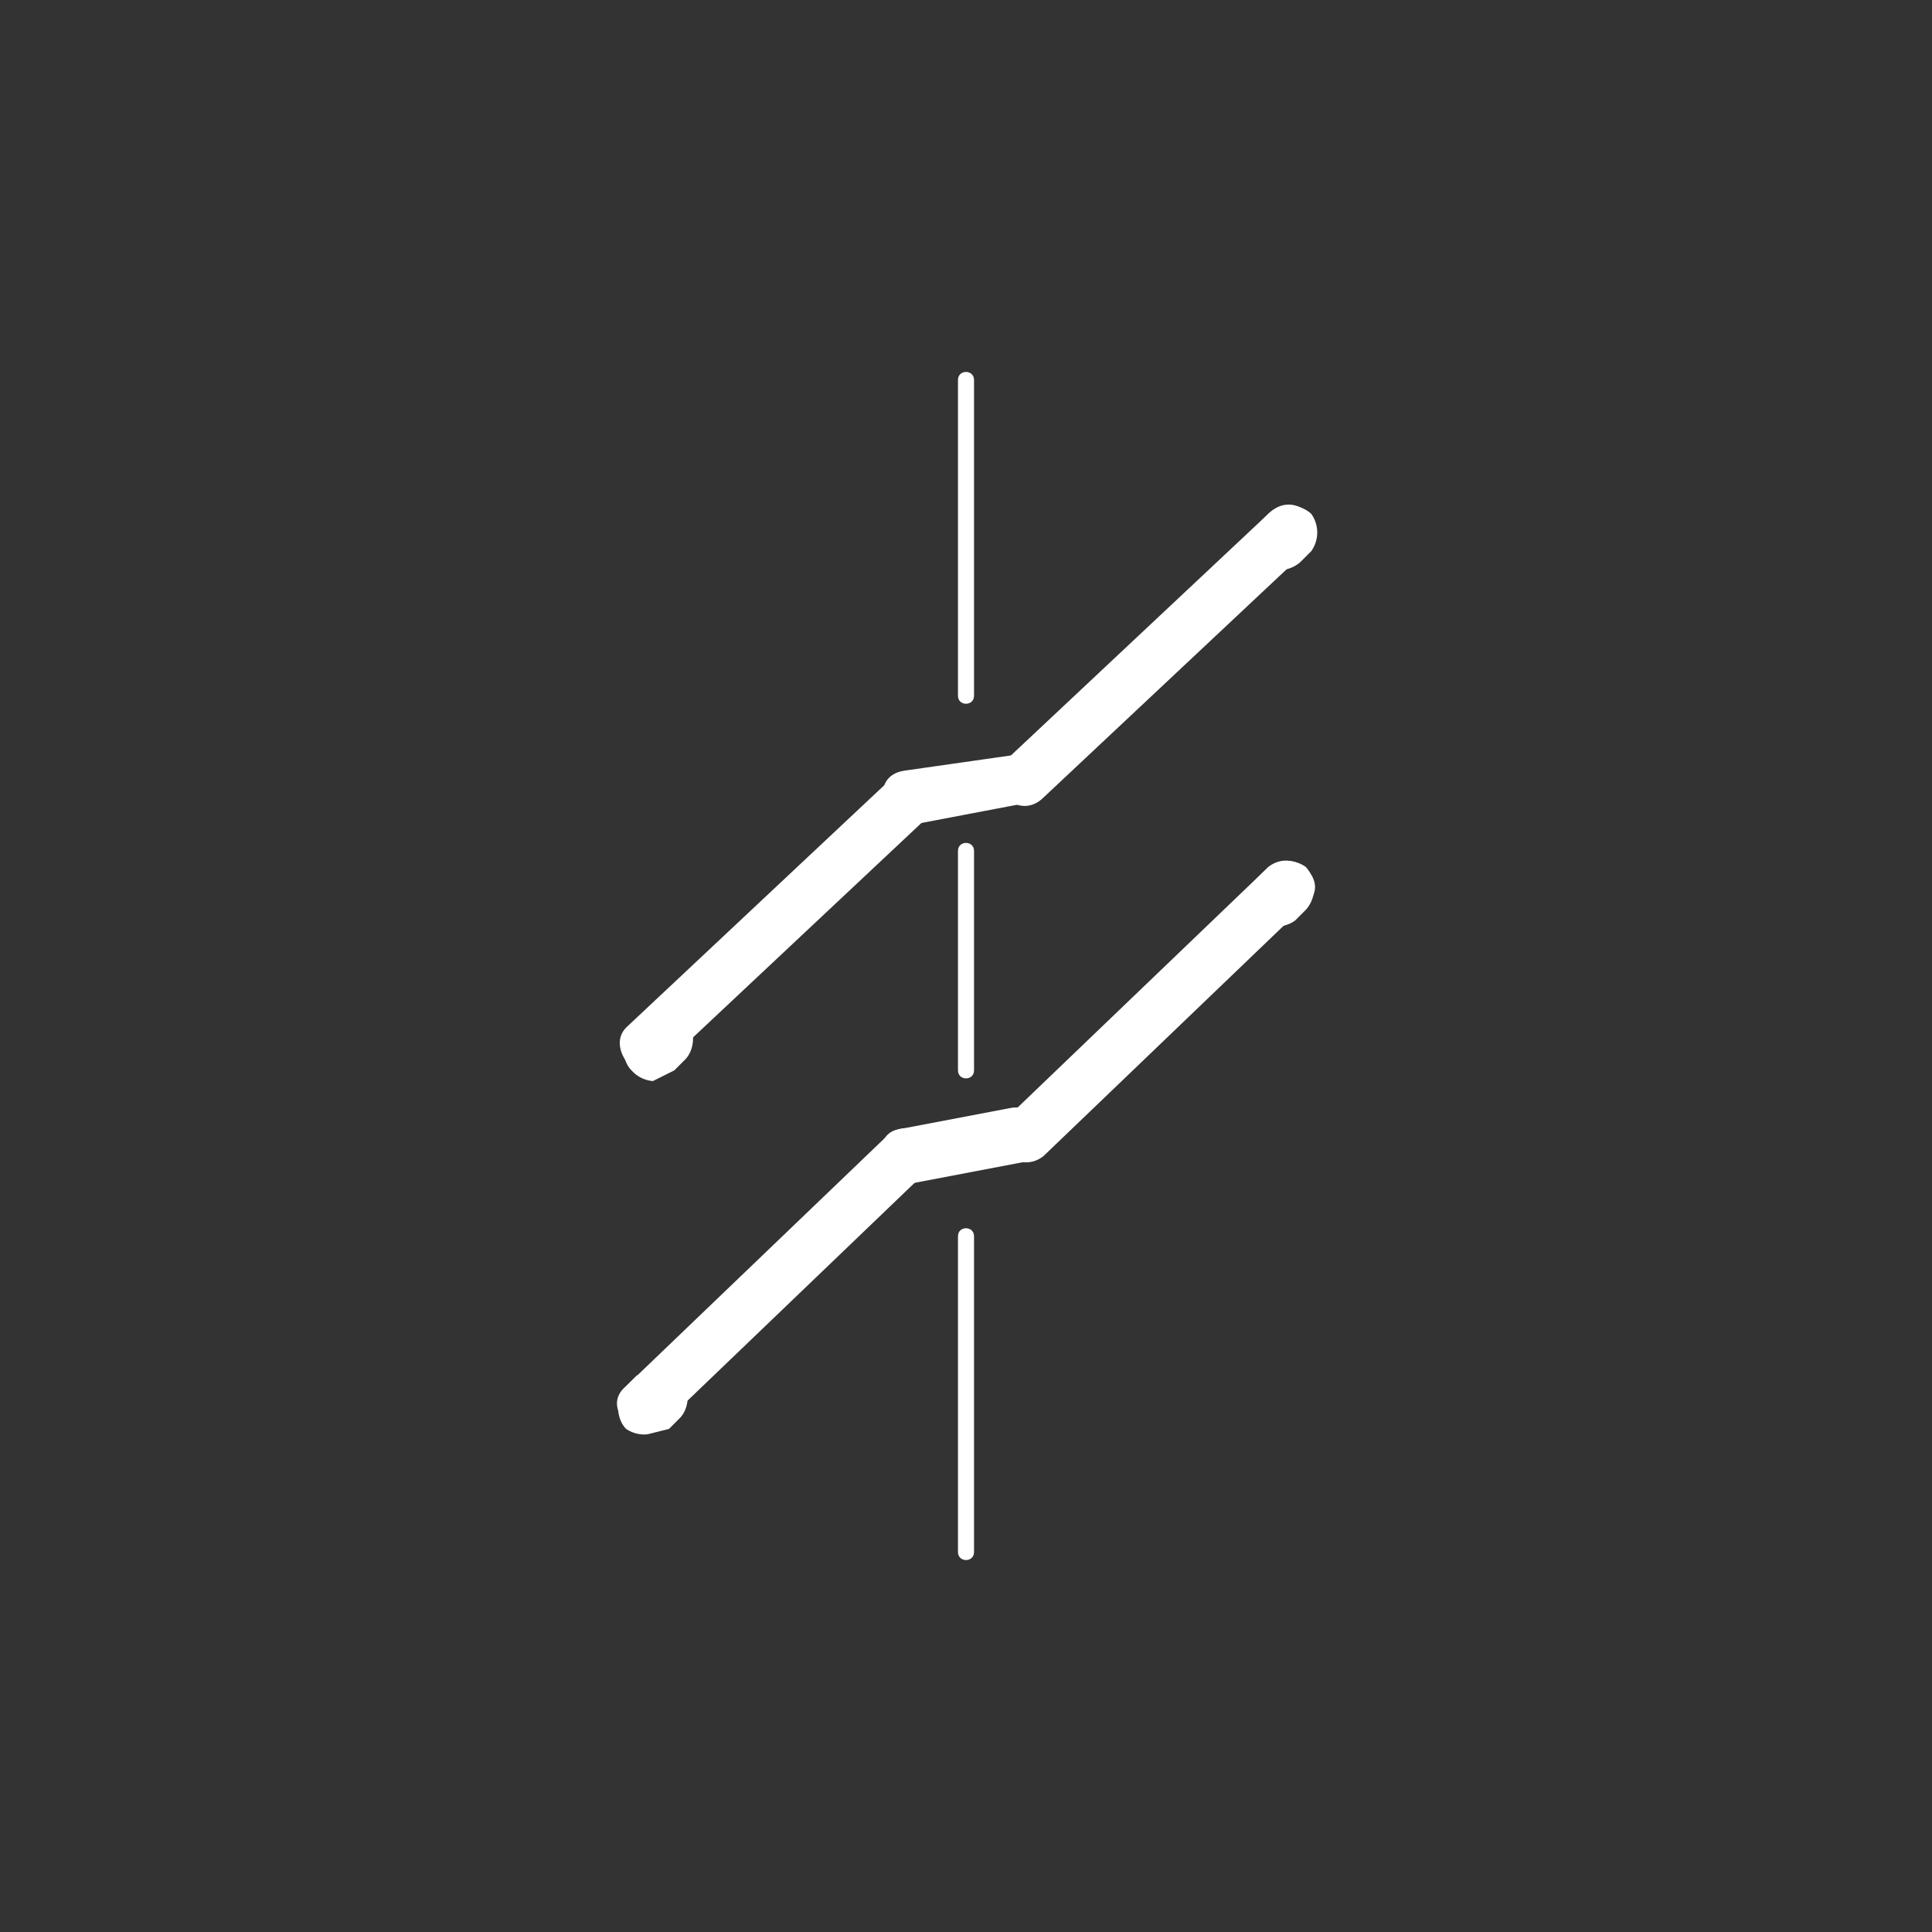 <svg xmlns="http://www.w3.org/2000/svg" width="361" height="361"><rect width="100%" height="100%" fill="#333333" stroke="none"/><path d="M179 71v59c0 2 3 2 3 0V71c0-2-3-2-3 0zm0 88v41c0 2 3 2 3 0v-41c0-2-3-2-3 0zm0 72v59c0 2 3 2 3 0v-59c0-2-3-2-3 0zm-8-77l21-4c7-1 4-10-2-9l-21 3c-7 1-4 11 2 10z" fill="#fff"/><path d="M195 149l49-46c5-5-2-12-7-7l-49 46c-5 4 2 12 7 7zm-71 50l49-46c5-5-2-12-7-7l-49 46c-4 4 3 12 7 7z" fill="#fff"/><path d="M120 190l-2 2c-2 2-2 6 0 8a6 6 0 0 0 4 2l4-2 2-2c2-2 2-6 0-8a6 6 0 0 0-4-1l-4 1zm117-94l-2 2a6 6 0 0 0 0 7 6 6 0 0 0 8 0l2-2a6 6 0 0 0 0-7 6 6 0 0 0-8 0zm-66 125l21-4c6-1 4-11-3-10l-21 4c-6 1-3 11 3 10z" fill="#fff"/><path d="M195 216l49-47c5-4-2-11-7-7l-49 47c-5 4 2 11 7 7zm-71 50l49-47c5-4-2-11-7-7l-49 47c-5 4 2 11 7 7z" fill="#fff"/><path d="M119 257l-2 2c-2 2-2 6 0 8a6 6 0 0 0 4 1l4-1 2-2c2-2 2-6 0-8a6 6 0 0 0-4-1l-4 1zm118-95l-2 2a6 6 0 0 0 0 8 6 6 0 0 0 7 0l2-2a6 6 0 0 0 0-8 6 6 0 0 0-7 0z" fill="#fff"/></svg>